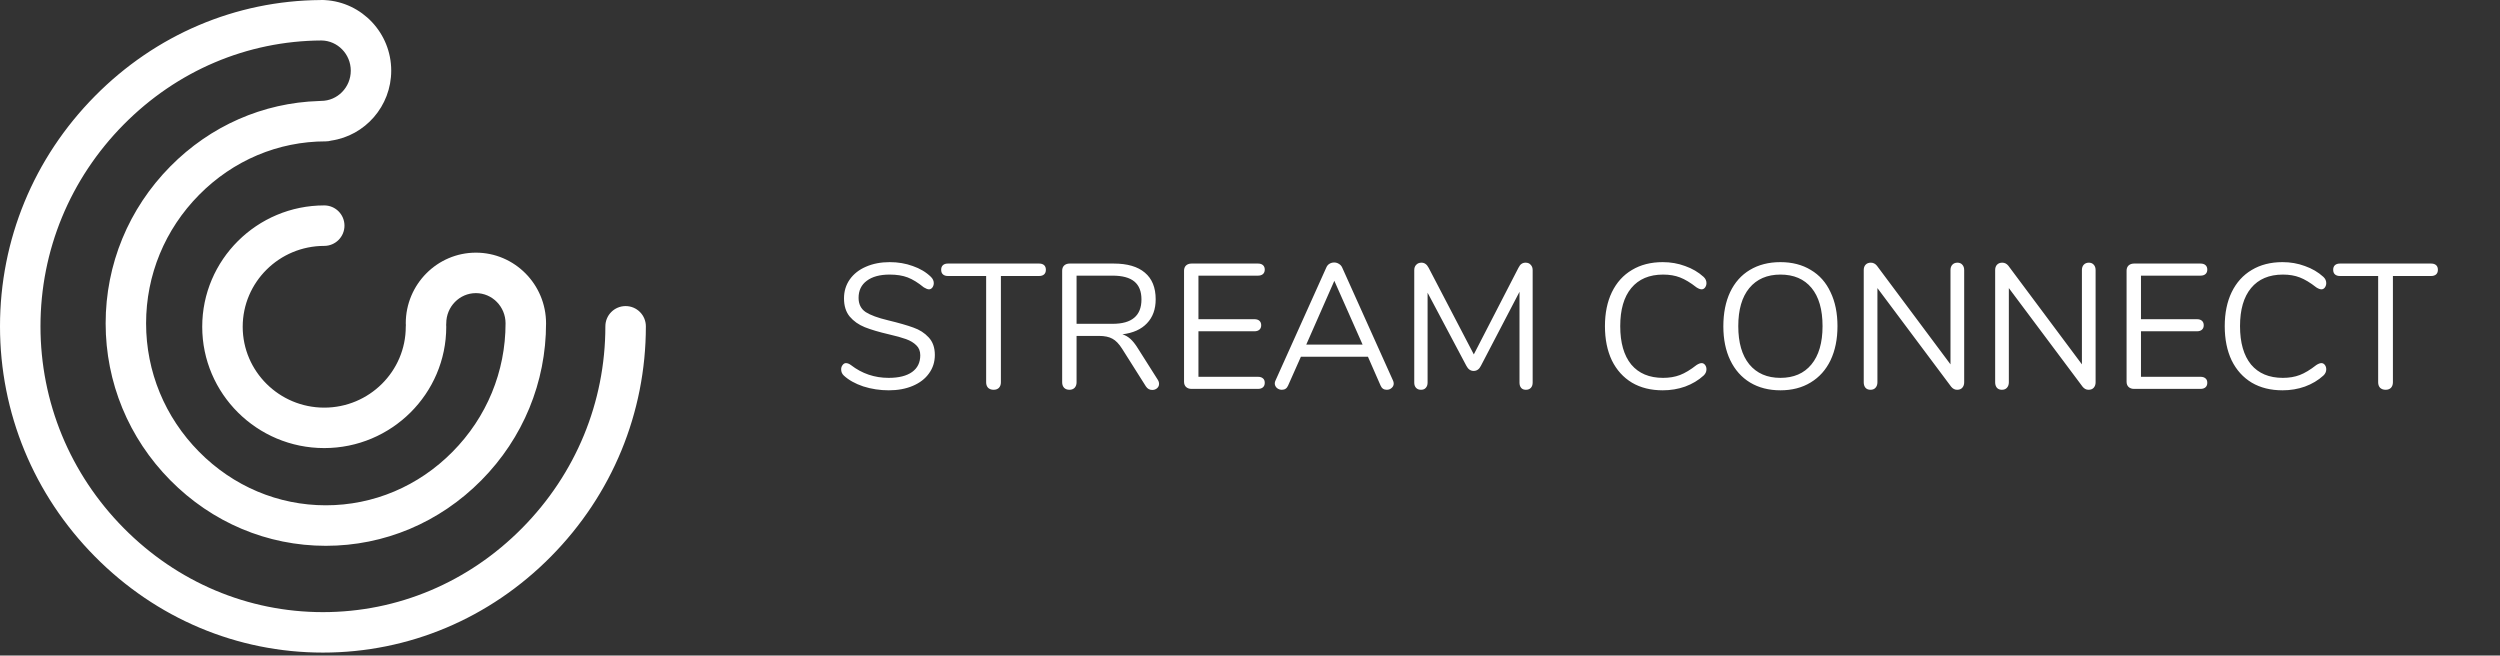 <svg width="225" height="59" viewBox="0 0 225 59" fill="none" xmlns="http://www.w3.org/2000/svg">
<rect x="0" y="0" width="225" height="59" fill="#333333" stroke="none"/>
<path d="M49.584 50.089C55.093 44.518 58.128 37.16 58.128 29.369C58.128 28.362 57.312 27.547 56.306 27.547C55.298 27.547 54.483 28.362 54.483 29.369C54.483 36.194 51.823 42.644 46.993 47.526C42.168 52.406 35.8 55.092 29.062 55.092C22.325 55.092 15.957 52.406 11.132 47.526C6.303 42.642 3.643 36.194 3.643 29.367C3.643 22.54 6.303 16.091 11.133 11.207C15.927 6.361 22.242 3.679 28.931 3.643C30.389 3.661 31.57 4.874 31.57 6.361C31.57 7.861 30.373 9.081 28.901 9.081C28.835 9.081 28.768 9.084 28.703 9.091C23.671 9.249 18.94 11.324 15.33 14.976C11.576 18.774 9.508 23.79 9.508 29.101C9.508 34.412 11.576 39.429 15.33 43.225C19.091 47.028 24.061 49.123 29.326 49.123C34.592 49.123 39.562 47.028 43.323 43.225C47.078 39.429 49.145 34.412 49.145 29.101C49.145 25.594 46.314 22.739 42.833 22.739C39.35 22.739 36.519 25.594 36.519 29.101C36.519 29.153 36.524 29.206 36.528 29.255C36.524 29.305 36.519 29.358 36.519 29.409C36.519 33.422 33.227 36.687 29.181 36.687C25.135 36.687 21.843 33.422 21.843 29.409C21.843 25.394 25.135 22.131 29.181 22.131C30.186 22.131 31.003 21.315 31.003 20.309C31.003 19.302 30.188 18.487 29.181 18.487C23.126 18.487 18.2 23.385 18.2 29.407C18.2 35.429 23.126 40.327 29.181 40.327C35.236 40.327 40.163 35.429 40.163 29.407C40.163 29.355 40.159 29.304 40.154 29.253C40.159 29.202 40.163 29.151 40.163 29.101C40.163 27.601 41.359 26.381 42.831 26.381C44.303 26.381 45.5 27.601 45.5 29.101C45.5 33.444 43.806 37.551 40.73 40.661C37.66 43.767 33.609 45.477 29.325 45.477C25.039 45.477 20.988 43.767 17.918 40.661C14.842 37.551 13.148 33.444 13.148 29.101C13.148 24.756 14.842 20.648 17.918 17.538C20.988 14.432 25.039 12.723 29.325 12.723C29.491 12.723 29.652 12.698 29.808 12.654C32.86 12.21 35.21 9.557 35.21 6.359C35.21 2.973 32.571 0.198 29.258 0.009C29.195 0.003 29.131 0 29.064 0C29.027 0 28.991 0.002 28.954 0.002C28.936 0.002 28.919 0 28.899 0C28.882 0 28.864 0.004 28.845 0.004C21.21 0.059 14.005 3.122 8.543 8.647C3.033 14.217 0 21.576 0 29.367C0 37.158 3.033 44.517 8.543 50.087C14.058 55.664 21.345 58.733 29.064 58.733C36.782 58.733 44.07 55.664 49.584 50.089Z" fill="white"/>
<path d="M79.992 35.128C79.192 35.128 78.424 35.011 77.688 34.776C76.963 34.531 76.381 34.205 75.944 33.8C75.784 33.651 75.704 33.464 75.704 33.24C75.704 33.091 75.747 32.963 75.832 32.856C75.917 32.739 76.019 32.68 76.136 32.68C76.275 32.68 76.424 32.739 76.584 32.856C77.576 33.624 78.707 34.008 79.976 34.008C80.893 34.008 81.597 33.832 82.088 33.48C82.579 33.128 82.824 32.627 82.824 31.976C82.824 31.603 82.707 31.304 82.472 31.08C82.237 30.845 81.928 30.659 81.544 30.52C81.16 30.381 80.643 30.237 79.992 30.088C79.117 29.885 78.397 29.672 77.832 29.448C77.277 29.224 76.824 28.904 76.472 28.488C76.131 28.072 75.96 27.528 75.96 26.856C75.96 26.216 76.131 25.651 76.472 25.16C76.824 24.659 77.309 24.275 77.928 24.008C78.557 23.731 79.272 23.592 80.072 23.592C80.819 23.592 81.512 23.709 82.152 23.944C82.803 24.168 83.347 24.493 83.784 24.92C83.955 25.091 84.04 25.277 84.04 25.48C84.04 25.629 83.997 25.763 83.912 25.88C83.827 25.987 83.725 26.04 83.608 26.04C83.491 26.04 83.336 25.981 83.144 25.864C82.621 25.437 82.136 25.139 81.688 24.968C81.24 24.797 80.701 24.712 80.072 24.712C79.187 24.712 78.499 24.899 78.008 25.272C77.517 25.635 77.272 26.147 77.272 26.808C77.272 27.373 77.485 27.8 77.912 28.088C78.349 28.365 79.016 28.611 79.912 28.824C80.883 29.059 81.645 29.277 82.2 29.48C82.755 29.672 83.213 29.965 83.576 30.36C83.949 30.755 84.136 31.283 84.136 31.944C84.136 32.573 83.96 33.128 83.608 33.608C83.267 34.088 82.781 34.461 82.152 34.728C81.523 34.995 80.803 35.128 79.992 35.128ZM89.425 35.08C89.222 35.08 89.057 35.021 88.929 34.904C88.811 34.776 88.753 34.611 88.753 34.408V24.84H85.313C85.121 24.84 84.971 24.792 84.865 24.696C84.758 24.6 84.705 24.461 84.705 24.28C84.705 24.099 84.758 23.96 84.865 23.864C84.971 23.768 85.121 23.72 85.313 23.72H93.521C93.713 23.72 93.862 23.768 93.969 23.864C94.075 23.96 94.129 24.099 94.129 24.28C94.129 24.461 94.075 24.6 93.969 24.696C93.862 24.792 93.713 24.84 93.521 24.84H90.081V34.408C90.081 34.611 90.022 34.776 89.905 34.904C89.787 35.021 89.627 35.08 89.425 35.08ZM104.203 34.184C104.278 34.301 104.315 34.424 104.315 34.552C104.315 34.712 104.251 34.845 104.123 34.952C104.006 35.048 103.867 35.096 103.707 35.096C103.462 35.096 103.27 34.989 103.131 34.776L100.987 31.384C100.71 30.947 100.422 30.648 100.123 30.488C99.825 30.317 99.419 30.232 98.907 30.232H96.891V34.408C96.891 34.611 96.832 34.776 96.715 34.904C96.598 35.021 96.443 35.08 96.251 35.08C96.049 35.08 95.888 35.021 95.771 34.904C95.654 34.776 95.595 34.611 95.595 34.408V24.36C95.595 24.168 95.654 24.013 95.771 23.896C95.899 23.779 96.064 23.72 96.267 23.72H100.235C101.462 23.72 102.395 23.992 103.035 24.536C103.686 25.08 104.011 25.88 104.011 26.936C104.011 27.832 103.75 28.552 103.227 29.096C102.715 29.64 101.979 29.971 101.019 30.088C101.286 30.173 101.526 30.312 101.739 30.504C101.952 30.696 102.166 30.963 102.379 31.304L104.203 34.184ZM100.123 29.144C100.998 29.144 101.648 28.963 102.075 28.6C102.512 28.237 102.731 27.688 102.731 26.952C102.731 26.227 102.518 25.688 102.091 25.336C101.664 24.984 101.008 24.808 100.123 24.808H96.891V29.144H100.123ZM107.236 35C107.033 35 106.868 34.941 106.74 34.824C106.623 34.707 106.564 34.552 106.564 34.36V24.36C106.564 24.168 106.623 24.013 106.74 23.896C106.868 23.779 107.033 23.72 107.236 23.72H113.22C113.412 23.72 113.561 23.768 113.668 23.864C113.775 23.96 113.828 24.093 113.828 24.264C113.828 24.435 113.775 24.568 113.668 24.664C113.561 24.76 113.412 24.808 113.22 24.808H107.86V28.728H112.9C113.092 28.728 113.241 28.776 113.348 28.872C113.455 28.968 113.508 29.101 113.508 29.272C113.508 29.443 113.455 29.576 113.348 29.672C113.241 29.768 113.092 29.816 112.9 29.816H107.86V33.912H113.22C113.412 33.912 113.561 33.96 113.668 34.056C113.775 34.141 113.828 34.275 113.828 34.456C113.828 34.627 113.775 34.76 113.668 34.856C113.561 34.952 113.412 35 113.22 35H107.236ZM125.37 34.248C125.412 34.333 125.434 34.424 125.434 34.52C125.434 34.68 125.37 34.813 125.242 34.92C125.124 35.027 124.98 35.08 124.81 35.08C124.543 35.08 124.356 34.952 124.25 34.696L123.114 32.104H117.082L115.93 34.696C115.823 34.952 115.636 35.08 115.37 35.08C115.199 35.08 115.05 35.027 114.922 34.92C114.794 34.803 114.73 34.664 114.73 34.504C114.73 34.419 114.751 34.333 114.794 34.248L119.37 24.072C119.434 23.923 119.53 23.811 119.658 23.736C119.786 23.661 119.924 23.624 120.074 23.624C120.234 23.624 120.378 23.667 120.506 23.752C120.634 23.827 120.73 23.933 120.794 24.072L125.37 34.248ZM117.562 31.016H122.634L120.09 25.272L117.562 31.016ZM137.299 23.64C137.501 23.64 137.656 23.704 137.763 23.832C137.88 23.949 137.939 24.109 137.939 24.312V34.44C137.939 34.632 137.885 34.787 137.779 34.904C137.672 35.021 137.523 35.08 137.331 35.08C137.139 35.08 136.995 35.021 136.899 34.904C136.803 34.787 136.755 34.632 136.755 34.44V26.264L133.283 32.92C133.133 33.229 132.915 33.384 132.627 33.384C132.349 33.384 132.131 33.229 131.971 32.92L128.483 26.344V34.44C128.483 34.632 128.429 34.787 128.323 34.904C128.227 35.021 128.083 35.08 127.891 35.08C127.699 35.08 127.549 35.021 127.443 34.904C127.336 34.787 127.283 34.632 127.283 34.44V24.312C127.283 24.109 127.341 23.949 127.459 23.832C127.576 23.704 127.736 23.64 127.939 23.64C128.205 23.64 128.419 23.795 128.579 24.104L132.643 31.896L136.659 24.104C136.744 23.933 136.835 23.816 136.931 23.752C137.037 23.677 137.16 23.64 137.299 23.64ZM149.645 35.128C148.578 35.128 147.655 34.899 146.877 34.44C146.098 33.971 145.495 33.304 145.069 32.44C144.653 31.565 144.445 30.536 144.445 29.352C144.445 28.179 144.653 27.16 145.069 26.296C145.495 25.421 146.098 24.755 146.877 24.296C147.655 23.827 148.578 23.592 149.645 23.592C150.359 23.592 151.031 23.709 151.661 23.944C152.301 24.168 152.855 24.493 153.325 24.92C153.495 25.08 153.581 25.267 153.581 25.48C153.581 25.629 153.538 25.763 153.453 25.88C153.367 25.987 153.266 26.04 153.149 26.04C153.021 26.04 152.866 25.981 152.685 25.864C152.141 25.437 151.645 25.139 151.197 24.968C150.759 24.797 150.253 24.712 149.677 24.712C148.439 24.712 147.485 25.117 146.813 25.928C146.151 26.728 145.821 27.869 145.821 29.352C145.821 30.845 146.151 31.997 146.813 32.808C147.485 33.608 148.439 34.008 149.677 34.008C150.242 34.008 150.749 33.923 151.197 33.752C151.645 33.581 152.141 33.283 152.685 32.856C152.866 32.739 153.021 32.68 153.149 32.68C153.266 32.68 153.367 32.733 153.453 32.84C153.538 32.947 153.581 33.08 153.581 33.24C153.581 33.453 153.495 33.64 153.325 33.8C152.855 34.227 152.301 34.557 151.661 34.792C151.031 35.016 150.359 35.128 149.645 35.128ZM160.237 35.128C159.192 35.128 158.28 34.893 157.501 34.424C156.733 33.955 156.141 33.288 155.725 32.424C155.309 31.56 155.101 30.541 155.101 29.368C155.101 28.184 155.304 27.16 155.709 26.296C156.125 25.421 156.717 24.755 157.485 24.296C158.264 23.827 159.181 23.592 160.237 23.592C161.293 23.592 162.205 23.827 162.973 24.296C163.752 24.755 164.344 25.421 164.749 26.296C165.165 27.16 165.373 28.179 165.373 29.352C165.373 30.525 165.165 31.549 164.749 32.424C164.333 33.288 163.736 33.955 162.957 34.424C162.189 34.893 161.282 35.128 160.237 35.128ZM160.237 34.008C161.432 34.008 162.36 33.608 163.021 32.808C163.693 31.997 164.029 30.845 164.029 29.352C164.029 27.859 163.698 26.712 163.037 25.912C162.376 25.112 161.442 24.712 160.237 24.712C159.042 24.712 158.109 25.117 157.437 25.928C156.776 26.728 156.445 27.869 156.445 29.352C156.445 30.835 156.776 31.981 157.437 32.792C158.109 33.603 159.042 34.008 160.237 34.008ZM176.168 23.64C176.36 23.64 176.509 23.704 176.616 23.832C176.722 23.949 176.776 24.109 176.776 24.312V34.408C176.776 34.611 176.717 34.776 176.6 34.904C176.493 35.021 176.338 35.08 176.136 35.08C175.933 35.08 175.757 34.989 175.608 34.808L168.968 25.928V34.408C168.968 34.611 168.909 34.776 168.792 34.904C168.685 35.021 168.536 35.08 168.344 35.08C168.152 35.08 168.002 35.021 167.896 34.904C167.789 34.776 167.736 34.611 167.736 34.408V24.312C167.736 24.109 167.789 23.949 167.896 23.832C168.013 23.704 168.173 23.64 168.376 23.64C168.589 23.64 168.77 23.731 168.92 23.912L175.544 32.792V24.312C175.544 24.109 175.597 23.949 175.704 23.832C175.821 23.704 175.976 23.64 176.168 23.64ZM187.996 23.64C188.188 23.64 188.337 23.704 188.444 23.832C188.551 23.949 188.604 24.109 188.604 24.312V34.408C188.604 34.611 188.545 34.776 188.428 34.904C188.321 35.021 188.167 35.08 187.964 35.08C187.761 35.08 187.585 34.989 187.436 34.808L180.796 25.928V34.408C180.796 34.611 180.737 34.776 180.62 34.904C180.513 35.021 180.364 35.08 180.172 35.08C179.98 35.08 179.831 35.021 179.724 34.904C179.617 34.776 179.564 34.611 179.564 34.408V24.312C179.564 24.109 179.617 23.949 179.724 23.832C179.841 23.704 180.001 23.64 180.204 23.64C180.417 23.64 180.599 23.731 180.748 23.912L187.372 32.792V24.312C187.372 24.109 187.425 23.949 187.532 23.832C187.649 23.704 187.804 23.64 187.996 23.64ZM192.064 35C191.861 35 191.696 34.941 191.568 34.824C191.451 34.707 191.392 34.552 191.392 34.36V24.36C191.392 24.168 191.451 24.013 191.568 23.896C191.696 23.779 191.861 23.72 192.064 23.72H198.048C198.24 23.72 198.389 23.768 198.496 23.864C198.603 23.96 198.656 24.093 198.656 24.264C198.656 24.435 198.603 24.568 198.496 24.664C198.389 24.76 198.24 24.808 198.048 24.808H192.688V28.728H197.728C197.92 28.728 198.069 28.776 198.176 28.872C198.283 28.968 198.336 29.101 198.336 29.272C198.336 29.443 198.283 29.576 198.176 29.672C198.069 29.768 197.92 29.816 197.728 29.816H192.688V33.912H198.048C198.24 33.912 198.389 33.96 198.496 34.056C198.603 34.141 198.656 34.275 198.656 34.456C198.656 34.627 198.603 34.76 198.496 34.856C198.389 34.952 198.24 35 198.048 35H192.064ZM205.426 35.128C204.359 35.128 203.437 34.899 202.658 34.44C201.879 33.971 201.277 33.304 200.85 32.44C200.434 31.565 200.226 30.536 200.226 29.352C200.226 28.179 200.434 27.16 200.85 26.296C201.277 25.421 201.879 24.755 202.658 24.296C203.437 23.827 204.359 23.592 205.426 23.592C206.141 23.592 206.813 23.709 207.442 23.944C208.082 24.168 208.637 24.493 209.106 24.92C209.277 25.08 209.362 25.267 209.362 25.48C209.362 25.629 209.319 25.763 209.234 25.88C209.149 25.987 209.047 26.04 208.93 26.04C208.802 26.04 208.647 25.981 208.466 25.864C207.922 25.437 207.426 25.139 206.978 24.968C206.541 24.797 206.034 24.712 205.458 24.712C204.221 24.712 203.266 25.117 202.594 25.928C201.933 26.728 201.602 27.869 201.602 29.352C201.602 30.845 201.933 31.997 202.594 32.808C203.266 33.608 204.221 34.008 205.458 34.008C206.023 34.008 206.53 33.923 206.978 33.752C207.426 33.581 207.922 33.283 208.466 32.856C208.647 32.739 208.802 32.68 208.93 32.68C209.047 32.68 209.149 32.733 209.234 32.84C209.319 32.947 209.362 33.08 209.362 33.24C209.362 33.453 209.277 33.64 209.106 33.8C208.637 34.227 208.082 34.557 207.442 34.792C206.813 35.016 206.141 35.128 205.426 35.128ZM214.706 35.08C214.503 35.08 214.338 35.021 214.21 34.904C214.093 34.776 214.034 34.611 214.034 34.408V24.84H210.594C210.402 24.84 210.253 24.792 210.146 24.696C210.039 24.6 209.986 24.461 209.986 24.28C209.986 24.099 210.039 23.96 210.146 23.864C210.253 23.768 210.402 23.72 210.594 23.72H218.802C218.994 23.72 219.143 23.768 219.25 23.864C219.357 23.96 219.41 24.099 219.41 24.28C219.41 24.461 219.357 24.6 219.25 24.696C219.143 24.792 218.994 24.84 218.802 24.84H215.362V34.408C215.362 34.611 215.303 34.776 215.186 34.904C215.069 35.021 214.909 35.08 214.706 35.08Z" fill="white"/>
</svg>
